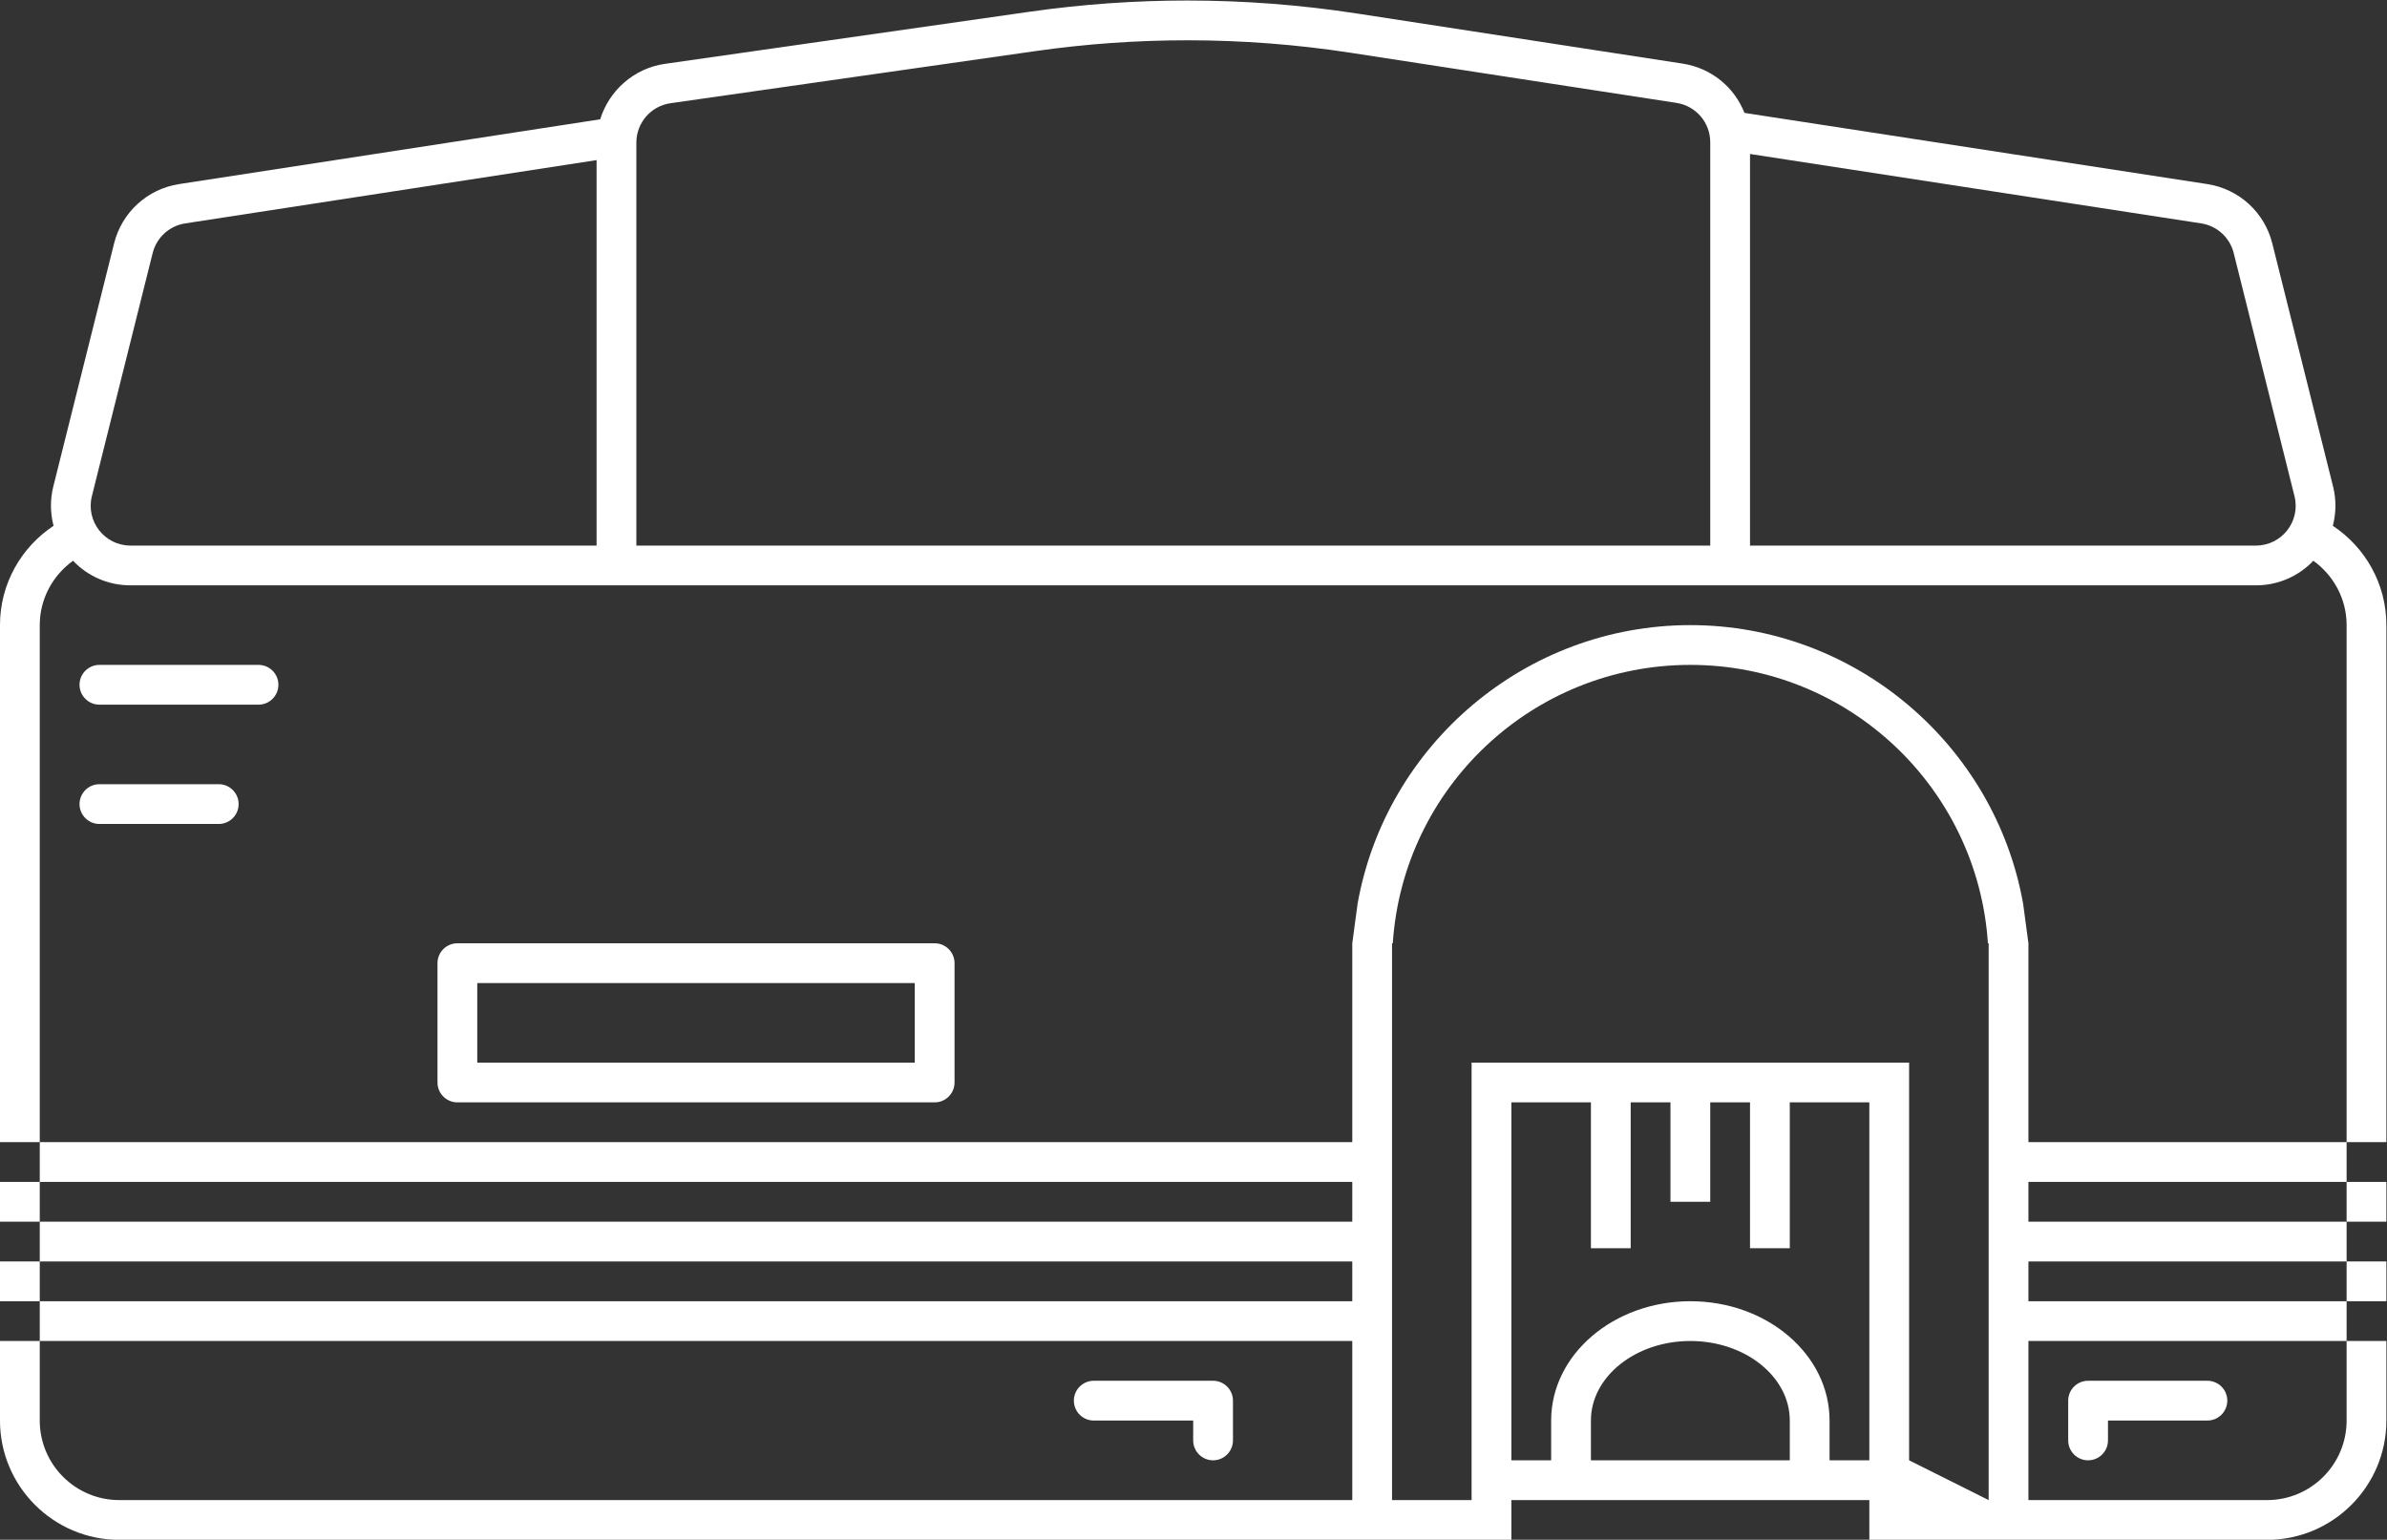 <?xml version="1.0" encoding="UTF-8" standalone="no"?>
<svg
   xmlns:dc="http://purl.org/dc/elements/1.1/"
   xmlns:cc="http://creativecommons.org/ns#"
   xmlns:rdf="http://www.w3.org/1999/02/22-rdf-syntax-ns#"
   xmlns:svg="http://www.w3.org/2000/svg"
   xmlns="http://www.w3.org/2000/svg"
   viewBox="0 0 320 206.427"
   height="206.427"
   width="320"
   xml:space="preserve"
   id="svg2"
   version="1.1"><rect x="0" y="0" width="320" height="206.427" fill="#333333" stroke="none"/><defs
     id="defs6"><clipPath
       id="clipPath18"
       clipPathUnits="userSpaceOnUse"><path
         id="path16"
         d="M 0,256 H 256 V 0 H 0 Z" /></clipPath></defs><g
     transform="matrix(1.333,0,0,-1.333,-10.666,275.76)"
     id="g10"><g
       id="g12"><g
         clip-path="url(#clipPath18)"
         id="g14"><g
           transform="translate(34,140)"
           id="g20"><path
             id="path22"
             style="fill:#ffffff;fill-opacity:1;fill-rule:nonzero;stroke:none"
             d="m 0,0 h -16 c -1.104,0 -2,-0.896 -2,-2 0,-1.104 0.896,-2 2,-2 H 0 c 1.104,0 2,0.896 2,2 0,1.104 -0.896,2 -2,2" /></g><g
           transform="translate(30,128)"
           id="g24"><path
             id="path26"
             style="fill:#ffffff;fill-opacity:1;fill-rule:nonzero;stroke:none"
             d="m 0,0 h -12 c -1.104,0 -2,-0.896 -2,-2 0,-1.104 0.896,-2 2,-2 H 0 c 1.104,0 2,0.896 2,2 0,1.104 -0.896,2 -2,2" /></g><g
           transform="translate(130,68)"
           id="g28"><path
             id="path30"
             style="fill:#ffffff;fill-opacity:1;fill-rule:nonzero;stroke:none"
             d="m 0,0 h -12 c -1.104,0 -2,-0.896 -2,-2 0,-1.104 0.896,-2 2,-2 h 10 v -2 c 0,-1.104 0.896,-2 2,-2 1.104,0 2,0.896 2,2 v 4 C 2,-0.896 1.104,0 0,0" /></g><g
           transform="translate(230,68)"
           id="g32"><path
             id="path34"
             style="fill:#ffffff;fill-opacity:1;fill-rule:nonzero;stroke:none"
             d="m 0,0 h -12 c -1.104,0 -2,-0.896 -2,-2 v -4 c 0,-1.104 0.896,-2 2,-2 1.104,0 2,0.896 2,2 v 2 H 0 c 1.104,0 2,0.896 2,2 0,1.104 -0.896,2 -2,2" /></g><path
           id="path36"
           style="fill:#ffffff;fill-opacity:1;fill-rule:nonzero;stroke:none"
           d="m 8,76 h 4 v 4 H 8 Z" /><path
           id="path38"
           style="fill:#ffffff;fill-opacity:1;fill-rule:nonzero;stroke:none"
           d="m 8,84 h 4 v 4 H 8 Z" /><path
           id="path40"
           style="fill:#ffffff;fill-opacity:1;fill-rule:nonzero;stroke:none"
           d="m 248,88 h -4 v -4 h 4 z" /><g
           transform="translate(17.243,156.97)"
           id="g42"><path
             id="path44"
             style="fill:#ffffff;fill-opacity:1;fill-rule:nonzero;stroke:none"
             d="m 0,0 6.113,24.451 c 0.39,1.562 1.68,2.738 3.272,2.983 l 41.372,6.365 V -4.97 H 3.88 C 1.278,-4.97 -0.631,-2.525 0,0 m 54.757,35.561 c 0,1.99 1.464,3.678 3.435,3.96 l 36.705,5.243 c 5.066,0.724 10.169,1.086 15.273,1.086 5.491,0 10.981,-0.419 16.422,-1.256 l 32.774,-5.042 c 1.951,-0.301 3.391,-1.98 3.391,-3.954 V -4.97 h -108 z m 112,-1.146 45.372,-6.981 c 1.593,-0.245 2.882,-1.421 3.273,-2.983 L 221.515,0 c 0.631,-2.525 -1.278,-4.97 -3.881,-4.97 H 166.757 Z M -1.896,-6.497 C -0.393,-8.075 1.669,-8.97 3.88,-8.97 h 46.877 4 108 4 50.877 c 2.211,0 4.273,0.895 5.778,2.473 2.016,-1.455 3.345,-3.81 3.345,-6.473 v -52 h 4 v 52 c 0,4.171 -2.146,7.84 -5.386,9.988 0.332,1.275 0.356,2.627 0.024,3.952 l -6.112,24.451 c -0.783,3.133 -3.353,5.475 -6.545,5.967 l -46.539,7.159 c -1.013,2.58 -3.324,4.512 -6.225,4.958 l -32.773,5.042 c -5.618,0.864 -11.347,1.303 -17.031,1.303 -5.281,0 -10.61,-0.379 -15.839,-1.126 L 57.626,43.48 C 54.513,43.036 52.015,40.79 51.119,37.902 L 8.777,31.388 C 5.584,30.896 3.015,28.554 2.232,25.421 L -3.881,0.97 c -0.331,-1.325 -0.307,-2.677 0.026,-3.952 -3.241,-2.148 -5.388,-5.817 -5.388,-9.988 v -52 h 4 v 52 c 0,2.663 1.329,5.018 3.347,6.473" /></g><path
           id="path46"
           style="fill:#ffffff;fill-opacity:1;fill-rule:nonzero;stroke:none"
           d="m 248,80 h -4 v -4 h 4 z" /><g
           transform="translate(102,112)"
           id="g48"><path
             id="path50"
             style="fill:#ffffff;fill-opacity:1;fill-rule:nonzero;stroke:none"
             d="m 0,0 h -48 c -1.104,0 -2,-0.896 -2,-2 v -12 c 0,-1.104 0.896,-2 2,-2 H 0 c 1.104,0 2,0.896 2,2 V -2 C 2,-0.896 1.104,0 0,0 m -2,-12 h -44 v 8 h 44 z" /></g><g
           transform="translate(208,72)"
           id="g52"><path
             id="path54"
             style="fill:#ffffff;fill-opacity:1;fill-rule:nonzero;stroke:none"
             d="m 0,0 v -16 l -8,4 V 0 28 h -12 -4 -4 -4 -4 -4 -12 v -40 -4 h -8 v 56 h 0.074 c 1.03,15.635 14.03,28 29.926,28 15.896,0 28.896,-12.365 29.926,-28 H 0 Z m -12,-12 h -4 v 4 c 0,6.627 -6.268,12 -14,12 -7.732,0 -14,-5.373 -14,-12 v -4 h -4 v 36 h 8 V 9.333 h 4 V 24 h 4 V 14 h 4 v 10 h 4 V 9.333 h 4 V 24 h 8 z m -8,0 h -20 v 4 c 0,4.411 4.486,8 10,8 5.514,0 10,-3.589 10,-8 z M 36,0 v -8 c 0,-4.418 -3.582,-8 -8,-8 H 4 V 0 h 28 4 V 4 H 32 4 v 4 h 28 4 v 4 H 32 4 v 4 h 28 4 v 4 H 32 4 V 40 L 3.463,44 C 0.609,59.973 -13.424,72 -30,72 -46.576,72 -60.609,59.973 -63.463,44 L -64,40 V 20 h -36 -6 -48 -6 -32 -4 v -4 h 4 128 v -4 h -128 -4 V 8 h 4 128 V 4 h -128 -4 V 0 h 4 128 v -16 h -124 c -4.418,0 -8,3.582 -8,8 v 8 h -4 v -8 c 0,-6.617 5.383,-12 12,-12 h 124 4 0.944 7.056 4 v 4 h 36 v -4 H -8 -0.944 0 4 28 c 6.617,0 12,5.383 12,12 v 8 z" /></g></g></g></g></svg>